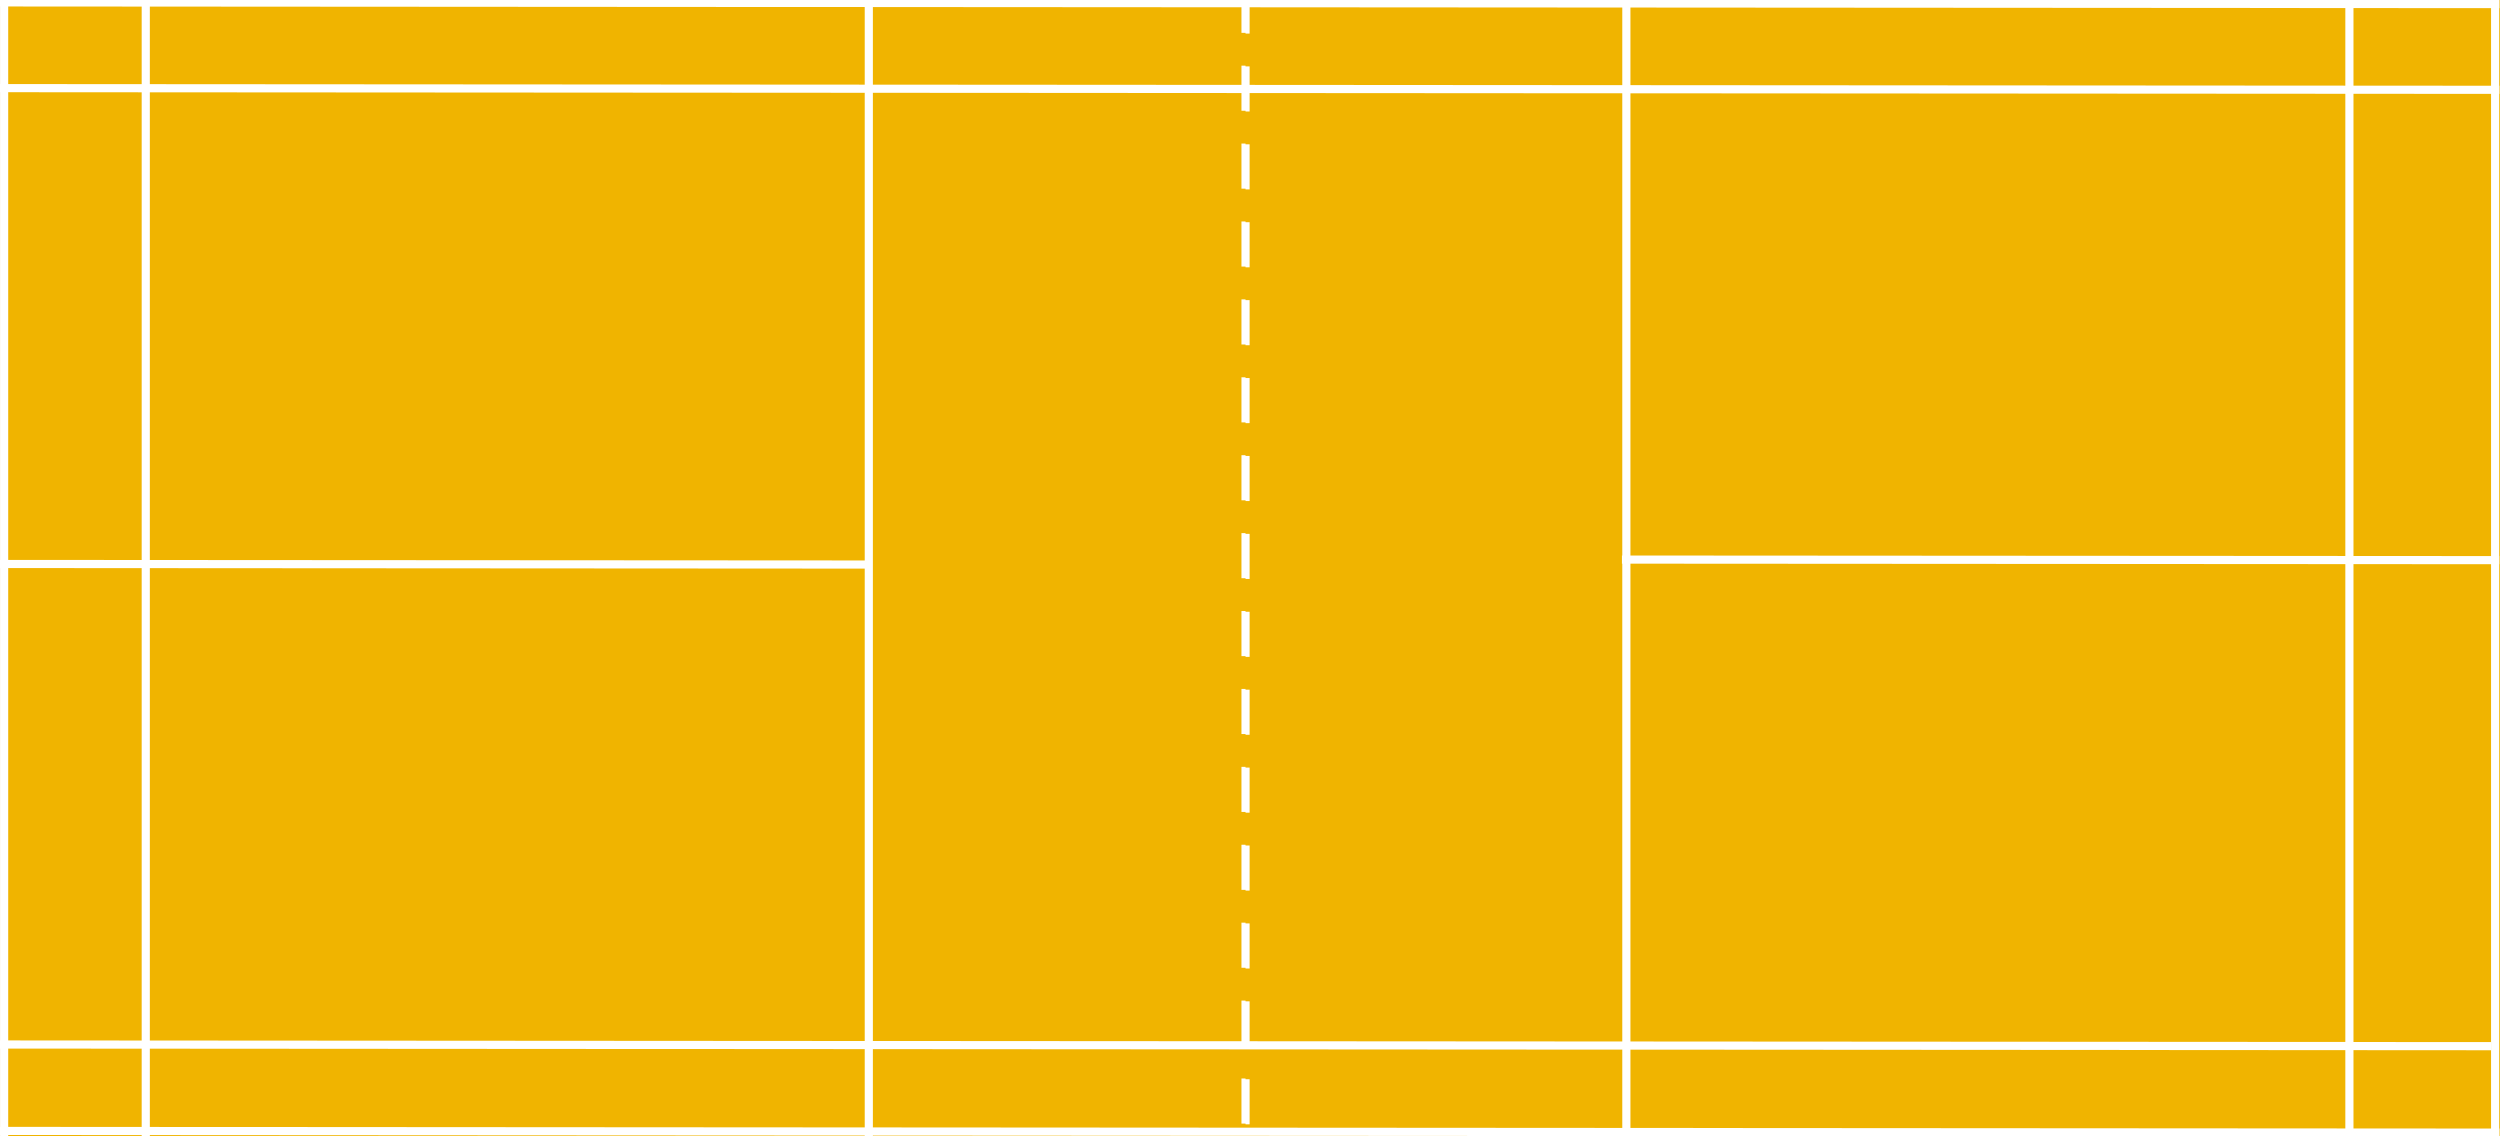 <?xml version="1.0" encoding="UTF-8" standalone="no"?>
<!DOCTYPE svg PUBLIC "-//W3C//DTD SVG 1.1//EN" "http://www.w3.org/Graphics/SVG/1.1/DTD/svg11.dtd">
<svg width="100%" height="100%" viewBox="0 0 76032 34560" version="1.1" xmlns="http://www.w3.org/2000/svg" xmlns:xlink="http://www.w3.org/1999/xlink" xml:space="preserve" xmlns:serif="http://www.serif.com/" style="fill-rule:evenodd;clip-rule:evenodd;stroke-linejoin:round;stroke-miterlimit:2;">
    <rect x="0" y="0" width="76032" height="34560" fill="#333333" stroke="none"/>
    <g id="Court-Surface" serif:id="Court Surface" transform="matrix(15.472,0,0,13.569,0,0)">
        <rect x="0" y="0" width="4914.08" height="2546.94" style="fill:rgb(67,134,51);"/>
    </g>
    <g id="Doubles-Service-Court" serif:id="Doubles Service Court">
        <g id="Even-Service-Court-LS" serif:id="Even Service Court LS" transform="matrix(0.829,0,0,1.206,-36600.5,14013.2)">
            <rect x="49347.4" y="2707.74" width="26684.6" height="14322.8" style="fill:rgb(240,180,0);"/>
        </g>
        <g id="Even-Service-Court-RS" serif:id="Even Service Court RS" transform="matrix(0.824,0,0,1.168,8788.1,-2863.94)">
            <rect x="49347.4" y="2707.74" width="26684.6" height="14322.8" style="fill:rgb(240,180,0);"/>
        </g>
        <g id="Odd-Service-Court-LS" serif:id="Odd Service Court LS" transform="matrix(0.824,0,0,1.188,-36249.6,-3067.02)">
            <rect x="49347.4" y="2707.74" width="26684.6" height="14322.8" style="fill:rgb(240,180,0);"/>
        </g>
        <g id="Odd-Service-Court-RS" serif:id="Odd Service Court RS" transform="matrix(0.824,0,0,1.215,8791.57,13875.3)">
            <rect x="49347.4" y="2707.74" width="26684.6" height="14322.8" style="fill:rgb(240,180,0);"/>
        </g>
    </g>
    <g id="Singles-Service-Court" serif:id="Singles Service Court">
        <g id="Even-Service-Court-LS1" serif:id="Even Service Court LS" transform="matrix(0.991,0,0,1.024,-48884.1,14506.2)">
            <rect x="49347.4" y="2707.74" width="26684.6" height="14322.8" style="fill:rgb(240,180,0);"/>
        </g>
        <g id="Even-Service-Court-RS1" serif:id="Even Service Court RS" transform="matrix(0.991,0,0,1.007,591.744,-118.752)">
            <rect x="49347.4" y="2707.74" width="26684.6" height="14322.8" style="fill:rgb(240,180,0);"/>
        </g>
        <g id="Odd-Service-Court-LS1" serif:id="Odd Service Court LS" transform="matrix(0.991,0,0,1.007,-48881.6,14.695)">
            <rect x="49347.4" y="2707.74" width="26684.6" height="14322.8" style="fill:rgb(240,180,0);"/>
        </g>
        <g id="Odd-Service-Court-RS1" serif:id="Odd Service Court RS" transform="matrix(0.991,0,0,1.024,592.96,14391.9)">
            <rect x="49347.4" y="2707.74" width="26684.6" height="14322.8" style="fill:rgb(240,180,0);"/>
        </g>
    </g>
    <g transform="matrix(15.472,0,0,13.569,0,0)">
        <g id="Doubles-Area-of-Play" serif:id="Doubles Area of Play">
            <rect id="Court-Area" serif:id="Court Area" x="0" y="0" width="4914.08" height="2546.94" style="fill:rgb(240,180,0);"/>
        </g>
    </g>
    <g transform="matrix(15.472,0,0,11.472,0,2728.64)">
        <g id="Singles-Area-of-Play" serif:id="Singles Area of Play">
            <rect id="Court-Area1" serif:id="Court Area" x="0" y="0" width="4914.08" height="2546.94" style="fill:rgb(240,180,0);"/>
        </g>
    </g>
    <g id="Court-Lines" serif:id="Court Lines" transform="matrix(0.925,0,0,0.925,5680.03,2581.83)">
        <g id="Back-Boundary-Line" serif:id="Back Boundary Line" transform="matrix(0.057,0,0,2.023,-6183.75,-5091.85)">
            <rect x="787.257" y="1137.92" width="4702.69" height="18466.4" style="fill:white;"/>
        </g>
        <g id="Long-Service-Line" serif:id="Long Service Line" transform="matrix(0.057,0,0,2.023,-1527.22,-5091.85)">
            <rect x="787.257" y="1137.92" width="4702.69" height="18466.4" style="fill:white;"/>
        </g>
        <g id="Long-Service-Line1" serif:id="Long Service Line" transform="matrix(0.057,0,0,2.023,70926,-5091.85)">
            <rect x="787.257" y="1137.92" width="4702.69" height="18466.4" style="fill:white;"/>
        </g>
        <g id="Short-Service-Line" serif:id="Short Service Line" transform="matrix(0.057,0,0,2.023,47153.1,-5091.85)">
            <rect x="787.257" y="1137.92" width="4702.69" height="18466.4" style="fill:white;"/>
        </g>
        <g id="Short-Service-Line1" serif:id="Short Service Line" transform="matrix(0.057,0,0,2.023,22245.6,-5091.85)">
            <rect x="787.257" y="1137.92" width="4702.69" height="18466.4" style="fill:white;"/>
        </g>
        <g id="Back-Boundary-Line1" serif:id="Back Boundary Line" transform="matrix(0.057,0,0,2.023,75717.3,-5091.85)">
            <rect x="787.257" y="1137.92" width="4702.69" height="18466.4" style="fill:white;"/>
        </g>
        <g id="Side-Line-for-Doubles" serif:id="Side Line for Doubles" transform="matrix(-3.74756e-05,0.057,-4.45,-0.003,81099.5,-2832.1)">
            <rect x="787.257" y="1137.92" width="4702.69" height="18466.4" style="fill:white;"/>
        </g>
        <g id="Side-Line-for-Singles" serif:id="Side Line for Singles" transform="matrix(-3.74756e-05,0.057,-4.45,-0.003,81098.4,-13.677)">
            <rect x="787.257" y="1137.92" width="4702.69" height="18466.4" style="fill:white;"/>
        </g>
        <g id="Centre-Line" serif:id="Centre Line" transform="matrix(3.74756e-05,-0.057,-1.562,-0.001,24202.6,15950)">
            <rect x="787.257" y="1137.92" width="4702.69" height="18466.4" style="fill:white;"/>
        </g>
        <g id="Centre-Line1" serif:id="Centre Line" transform="matrix(3.74756e-05,-0.057,-1.562,-0.001,77808.9,15805.8)">
            <rect x="787.257" y="1137.92" width="4702.69" height="18466.4" style="fill:white;"/>
        </g>
        <g id="Side-Line-for-Singles1" serif:id="Side Line for Singles" transform="matrix(-3.74756e-05,0.057,-4.45,-0.003,80826.2,31430.2)">
            <rect x="787.257" y="1137.92" width="4702.69" height="18466.4" style="fill:white;"/>
        </g>
        <g id="Side-Line-for-Doubles1" serif:id="Side Line for Doubles" transform="matrix(-3.74756e-05,0.057,-4.45,-0.003,81101.1,34272.4)">
            <rect x="787.257" y="1137.92" width="4702.69" height="18466.4" style="fill:white;"/>
        </g>
        <g id="Net" transform="matrix(0.057,0,0,2.023,34632,-5091.85)">
            <path d="M787.257,18665.3L3138.6,18665.3L3138.6,18677.4L5489.94,18677.4L5489.94,19410.4L3138.6,19410.4L3138.6,19398.4L787.257,19398.4L787.257,18665.3ZM787.257,17399L3138.6,17399L3138.6,17411.1L5489.94,17411.1L5489.94,18144.2L3138.6,18144.2L3138.6,18132.1L787.257,18132.1L787.257,17399ZM787.257,16132.8L3138.6,16132.8L3138.6,16144.9L5489.94,16144.9L5489.94,16878L3138.6,16878L3138.6,16865.9L787.257,16865.9L787.257,16132.8ZM787.257,14866.6L3138.6,14866.6L3138.6,14878.7L5489.94,14878.7L5489.94,15611.7L3138.6,15611.7L3138.6,15599.7L787.257,15599.7L787.257,14866.6ZM787.257,13600.4L3138.6,13600.4L3138.6,13612.4L5489.94,13612.4L5489.94,14345.5L3138.6,14345.5L3138.6,14333.4L787.257,14333.4L787.257,13600.4ZM787.257,12334.1L3138.6,12334.1L3138.6,12346.2L5489.94,12346.2L5489.94,13079.2L3138.6,13079.2L3138.6,13067.2L787.257,13067.2L787.257,12334.1ZM787.257,11067.9L3138.6,11067.9L3138.6,11079.9L5489.94,11079.9L5489.94,11813L3138.6,11813L3138.6,11801L787.257,11801L787.257,11067.9ZM787.257,9801.65L3138.6,9801.65L3138.6,9813.71L5489.94,9813.71L5489.94,10546.8L3138.6,10546.8L3138.6,10534.7L787.257,10534.7L787.257,9801.65ZM787.257,8535.41L3138.6,8535.41L3138.6,8547.49L5489.94,8547.49L5489.94,9280.57L3138.6,9280.57L3138.6,9268.5L787.257,9268.5L787.257,8535.41ZM787.257,7269.17L3138.6,7269.17L3138.6,7281.25L5489.94,7281.25L5489.94,8014.33L3138.6,8014.33L3138.6,8002.27L787.257,8002.27L787.257,7269.17ZM787.257,6002.92L3138.6,6002.92L3138.6,6015.02L5489.94,6015.02L5489.94,6748.09L3138.6,6748.09L3138.6,6736.01L787.257,6736.01L787.257,6002.92ZM787.257,4736.69L3138.6,4736.69L3138.6,4748.78L5489.94,4748.78L5489.94,5481.86L3138.6,5481.86L3138.6,5469.76L787.257,5469.76L787.257,4736.69ZM787.257,3470.44L3138.6,3470.44L3138.6,3482.54L5489.94,3482.54L5489.94,4215.62L3138.6,4215.62L3138.6,4203.53L787.257,4203.53L787.257,3470.44ZM787.257,2204.21L3138.6,2204.21L3138.6,2216.31L5489.94,2216.31L5489.94,2949.39L3138.6,2949.39L3138.6,2937.29L787.257,2937.29L787.257,2204.21ZM5489.94,1683.15L3138.6,1683.15L3138.6,1671.06L787.257,1671.06L787.257,1137.92L5489.94,1137.92L5489.94,1683.15Z" style="fill:white;"/>
        </g>
    </g>
</svg>
